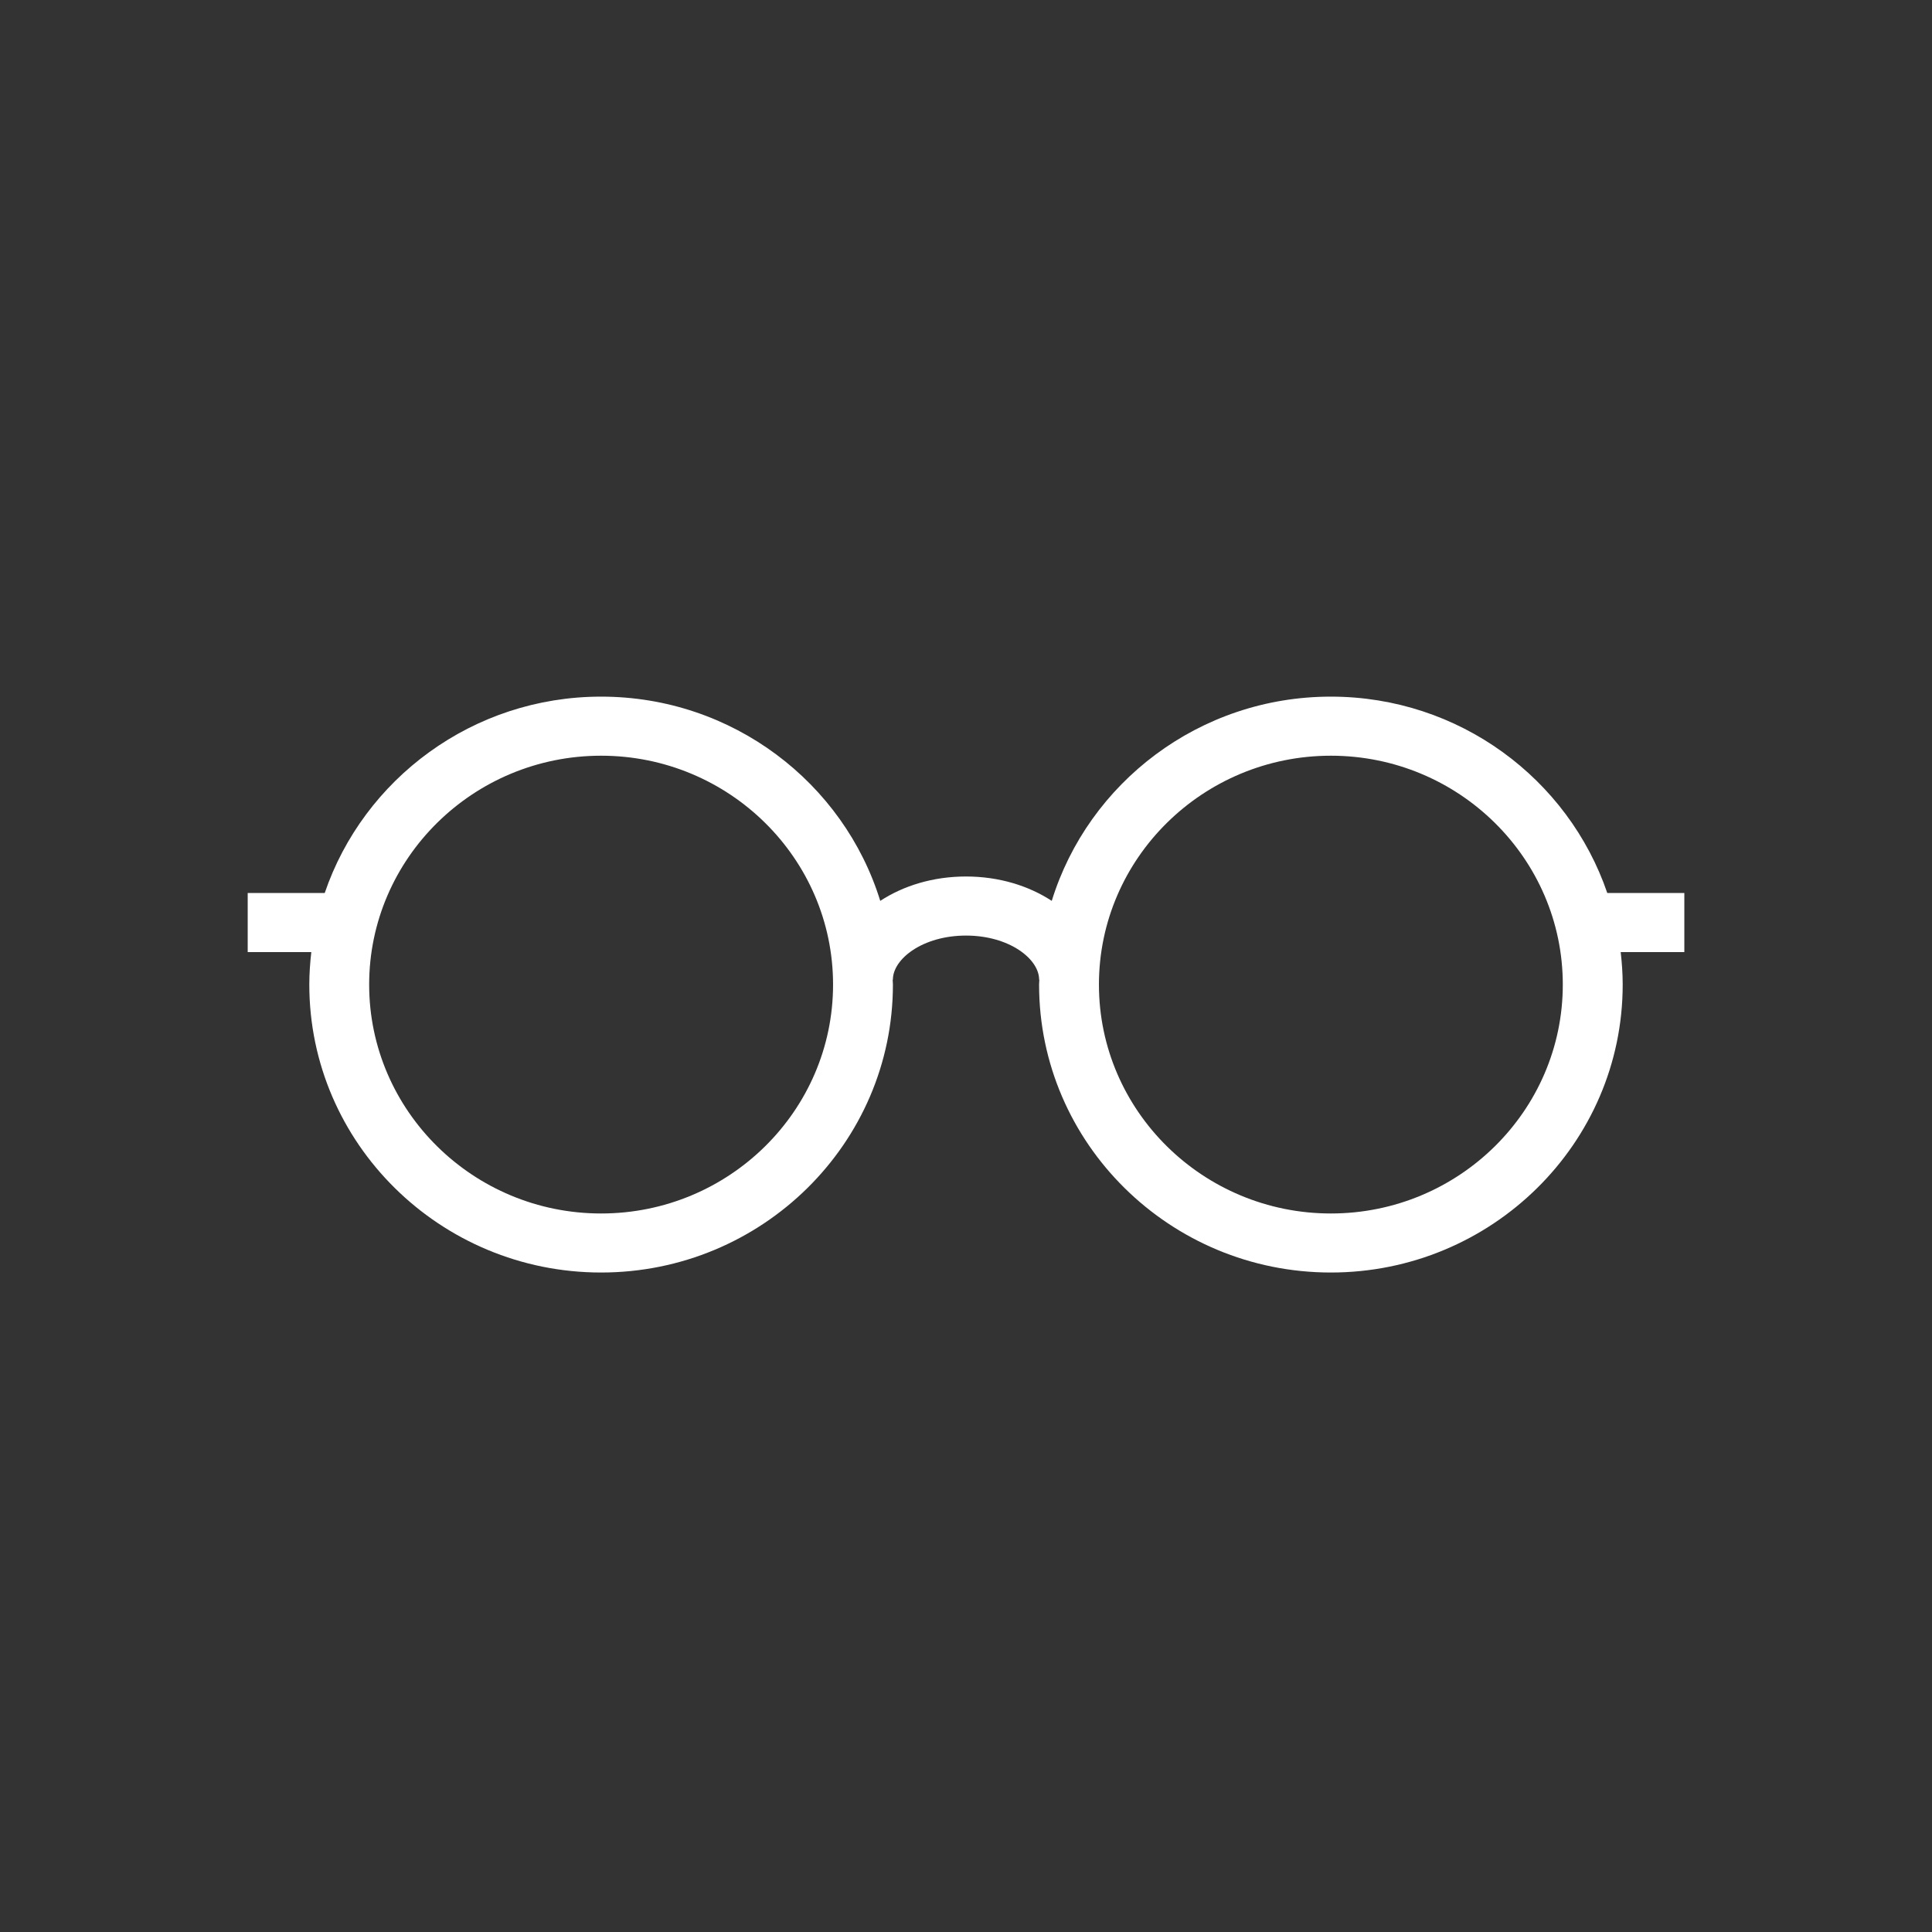 <svg width="52" height="52" viewBox="0 0 52 52" fill="none" xmlns="http://www.w3.org/2000/svg">
<rect x="0" y="0" width="52" height="52" fill="#333333" stroke="none"/>
<path d="M45.334 24.035H43.26C42.213 20.968 39.277 18.75 35.82 18.75C32.284 18.75 29.289 21.069 28.308 24.247C27.688 23.842 26.892 23.591 26 23.591C25.108 23.591 24.312 23.842 23.692 24.247C22.711 21.069 19.715 18.75 16.179 18.75C12.723 18.75 9.786 20.968 8.74 24.035H6.667V25.625H8.379C8.346 25.913 8.325 26.204 8.325 26.5C8.325 30.774 11.848 34.25 16.179 34.25C20.51 34.25 24.033 30.774 24.033 26.5C24.033 26.456 24.027 26.413 24.026 26.368H24.032C24.032 25.807 24.84 25.181 26 25.181C27.16 25.181 27.968 25.807 27.968 26.368H27.974C27.973 26.413 27.967 26.456 27.967 26.5C27.967 30.774 31.49 34.25 35.82 34.25C40.151 34.25 43.675 30.774 43.675 26.5C43.675 26.204 43.654 25.913 43.621 25.625H45.334V24.035ZM16.179 32.661C12.737 32.661 9.936 29.897 9.936 26.5C9.936 23.103 12.737 20.34 16.179 20.34C19.622 20.34 22.422 23.103 22.422 26.5C22.422 29.897 19.622 32.661 16.179 32.661ZM35.821 32.661C32.379 32.661 29.578 29.897 29.578 26.5C29.578 23.103 32.379 20.34 35.821 20.34C39.263 20.34 42.063 23.103 42.063 26.5C42.063 29.897 39.263 32.661 35.821 32.661Z" fill="white"/>
</svg>
